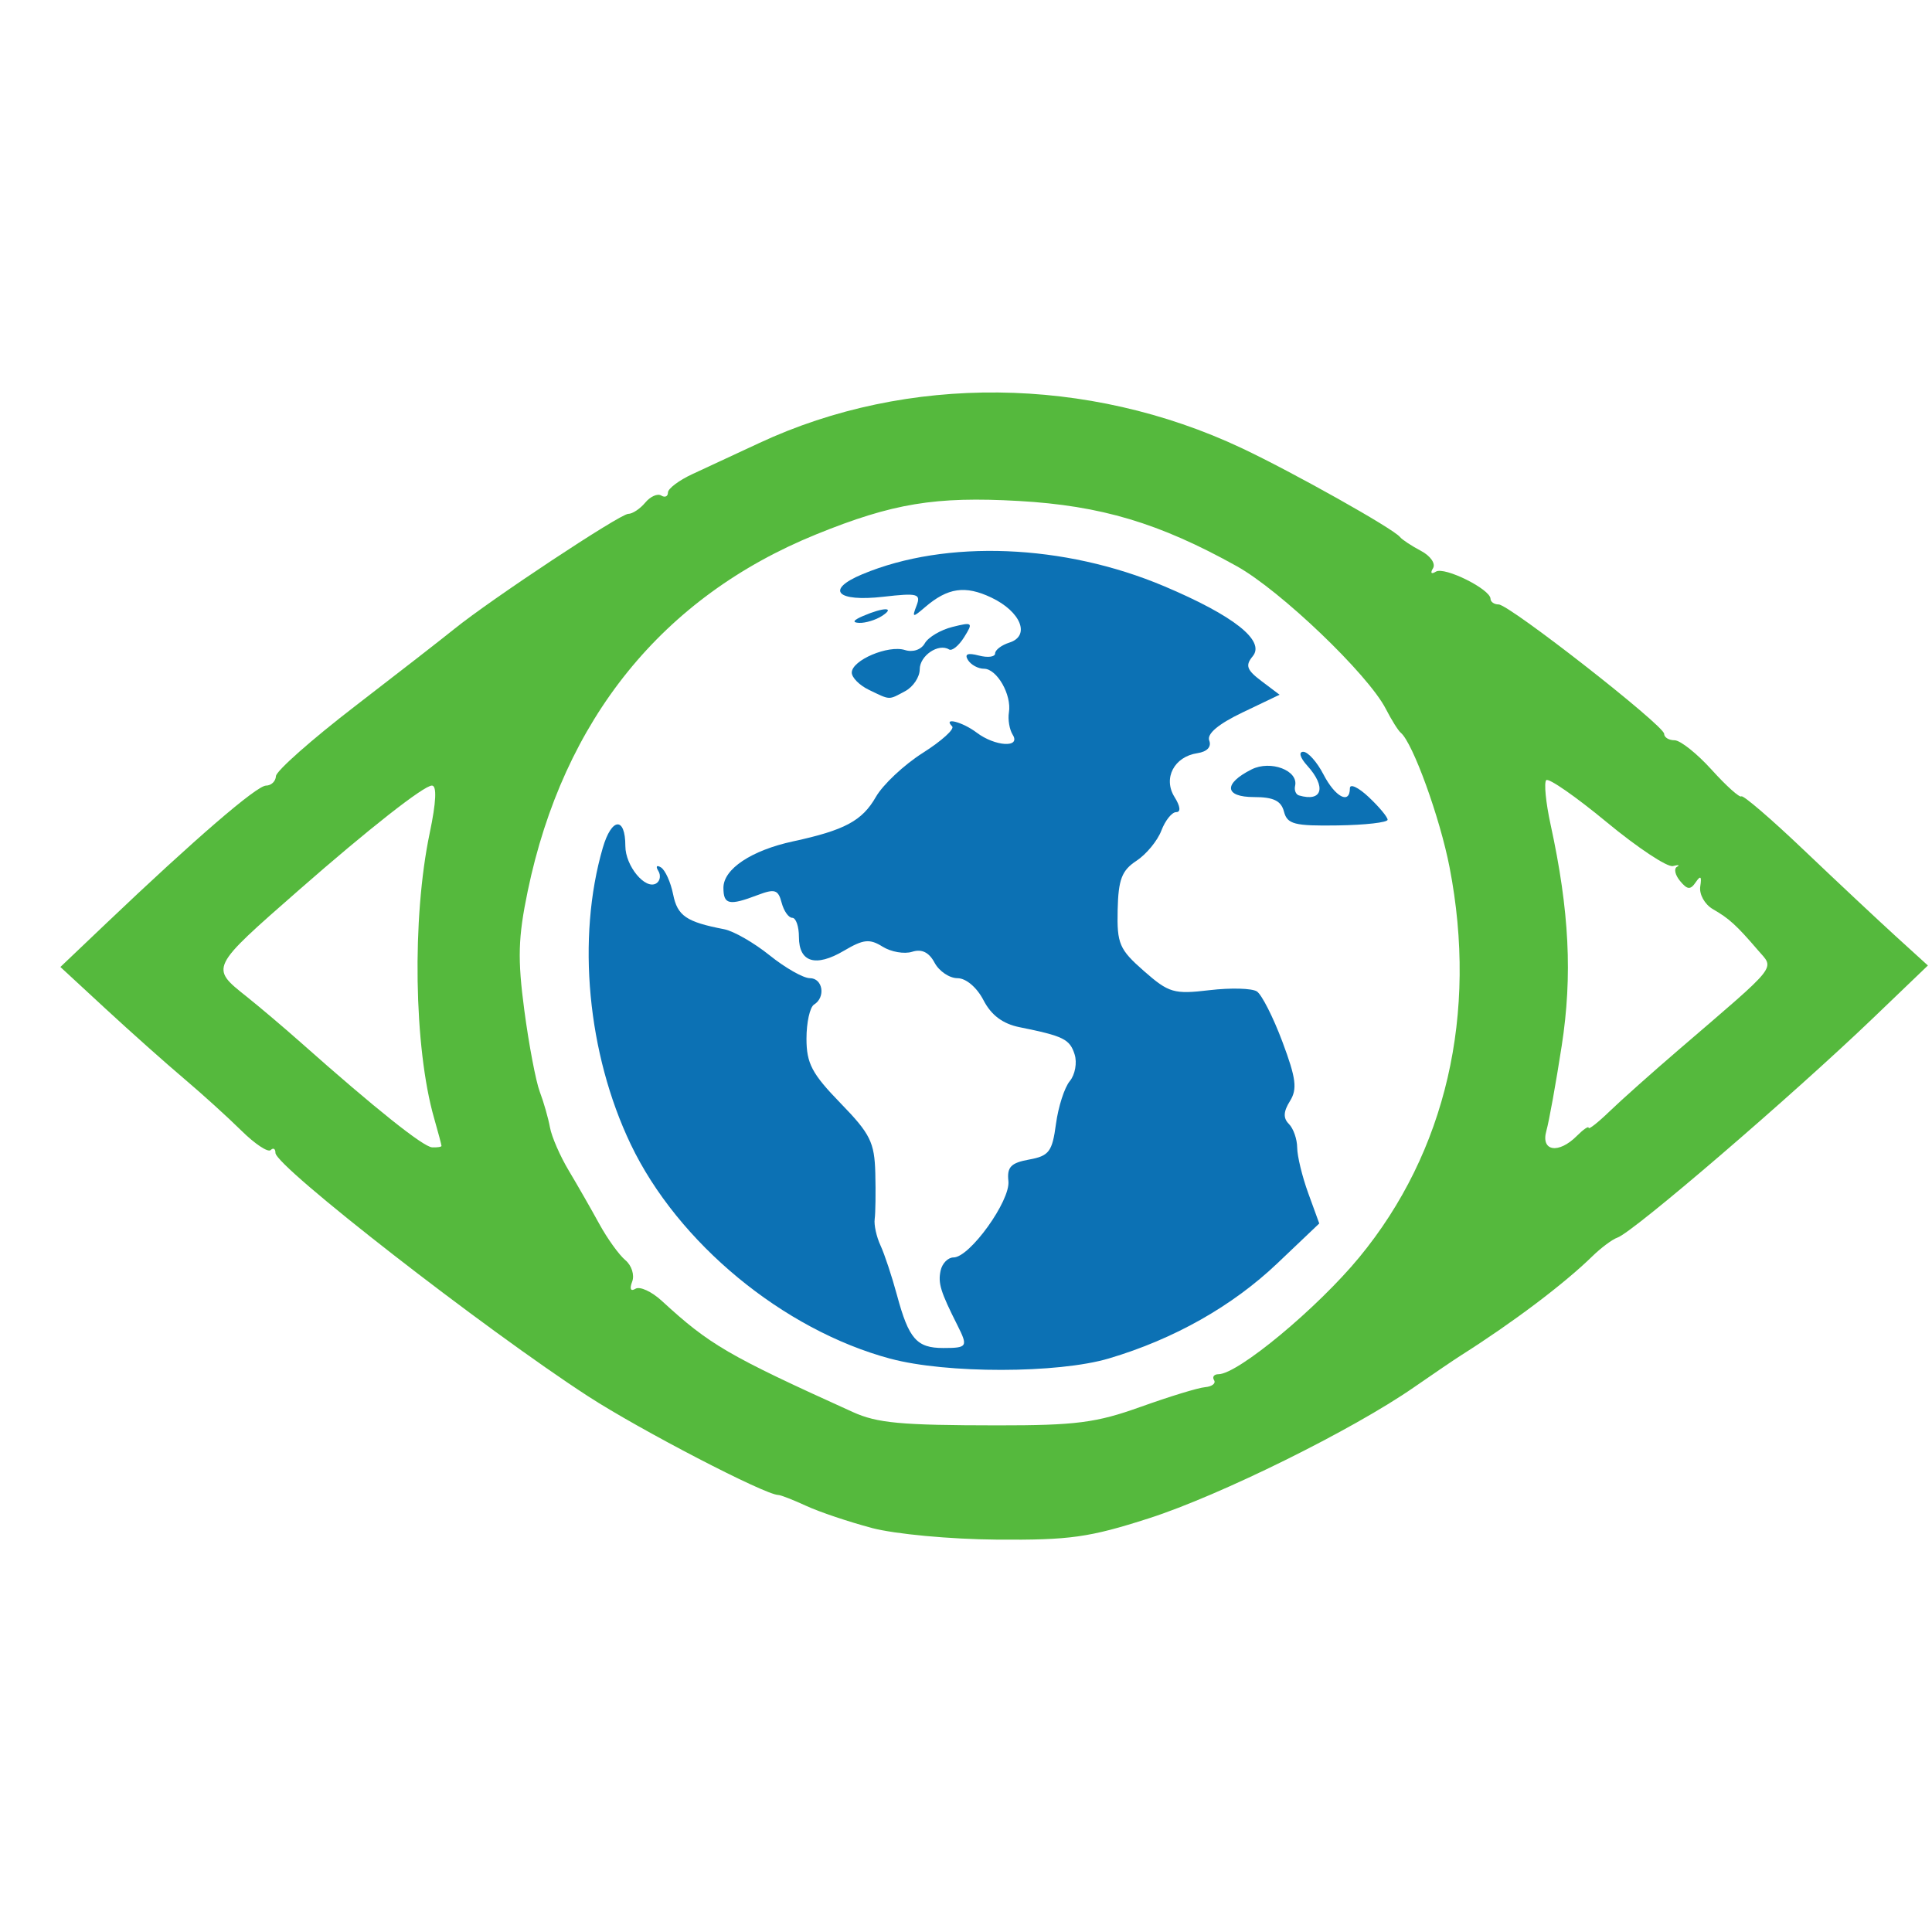 <?xml version="1.0" encoding="UTF-8"?>
<svg width="256" height="256" version="1.1" viewBox="0 0 67.733 67.733" xml:space="preserve" xmlns="http://www.w3.org/2000/svg"><path d="m30.559 53.566c-0.8-0.212-1.83-0.558-2.289-0.77-0.459-0.212-0.903-0.385-0.987-0.385-0.454 0-4.841-2.277-6.658-3.455-3.633-2.356-10.968-8.065-10.968-8.536 0-0.147-0.075-0.192-0.168-0.1-0.092 0.092-0.555-0.215-1.029-0.684-0.474-0.468-1.381-1.29-2.015-1.826s-1.868-1.635-2.741-2.442l-1.587-1.467 1.604-1.527c3.114-2.964 5.279-4.831 5.606-4.832 0.182-9.54e-4 0.338-0.151 0.347-0.332 0.009-0.182 1.253-1.283 2.766-2.447 1.513-1.164 3.083-2.386 3.49-2.715 1.275-1.031 5.81-4.032 6.093-4.032 0.149 0 0.417-0.177 0.597-0.394 0.18-0.217 0.433-0.329 0.562-0.249 0.129 0.08 0.235 0.032 0.235-0.105 0-0.138 0.387-0.429 0.86-0.648s1.527-0.709 2.343-1.089c5.197-2.423 11.523-2.357 16.906 0.177 1.788 0.842 5.326 2.828 5.556 3.12 0.073 0.092 0.404 0.31 0.735 0.485 0.334 0.176 0.522 0.448 0.422 0.61-0.104 0.168-0.06 0.218 0.101 0.118 0.3-0.185 1.912 0.617 1.915 0.952 7.94e-4 0.109 0.129 0.198 0.284 0.198 0.373 0 5.803 4.245 5.803 4.536 0 0.124 0.165 0.226 0.366 0.226s0.787 0.466 1.302 1.036c0.515 0.57 0.983 0.988 1.04 0.931s1.044 0.79 2.191 1.883c1.148 1.093 2.596 2.451 3.217 3.017l1.131 1.029-1.912 1.834c-2.845 2.73-8.428 7.524-8.973 7.706-0.174 0.058-0.574 0.356-0.887 0.662-0.988 0.965-2.784 2.318-4.598 3.467-0.23 0.146-0.971 0.649-1.648 1.119-2.15 1.493-6.799 3.791-9.286 4.591-2.096 0.674-2.782 0.77-5.338 0.749-1.641-0.013-3.573-0.194-4.388-0.409zm9.433-4.244c0.997-0.359 2.012-0.669 2.256-0.69 0.244-0.021 0.386-0.132 0.315-0.246-0.071-0.114-0.001-0.208 0.154-0.208 0.68 0 3.471-2.318 4.939-4.101 3.039-3.691 4.16-8.534 3.164-13.669-0.338-1.745-1.293-4.376-1.712-4.72-0.089-0.073-0.325-0.449-0.524-0.837-0.623-1.211-3.693-4.149-5.226-5.002-2.719-1.513-4.757-2.122-7.648-2.286-2.918-0.165-4.413 0.082-7.095 1.171-5.387 2.189-8.864 6.488-10.114 12.506-0.338 1.629-0.359 2.371-0.119 4.181 0.161 1.21 0.405 2.495 0.542 2.855 0.137 0.36 0.297 0.922 0.357 1.249 0.059 0.327 0.356 1.008 0.659 1.514 0.303 0.506 0.783 1.345 1.067 1.864 0.284 0.519 0.697 1.093 0.917 1.276s0.328 0.522 0.239 0.753c-0.098 0.256-0.053 0.354 0.115 0.25 0.152-0.094 0.565 0.095 0.919 0.42 1.685 1.548 2.316 1.916 6.7 3.901 0.861 0.39 1.679 0.465 5.067 0.468 2.755 0.002 3.474-0.091 5.027-0.65zm-24.514-9.149c0-0.037-0.117-0.475-0.259-0.972-0.709-2.471-0.779-7.015-0.155-9.991 0.229-1.091 0.256-1.669 0.078-1.669-0.283 0-2.218 1.52-4.652 3.653-3.149 2.76-3.13 2.721-1.832 3.755 0.456 0.364 1.315 1.092 1.907 1.617 2.581 2.291 4.276 3.643 4.583 3.658 0.182 0.009 0.331-0.014 0.331-0.052zm39.801-0.348c0.229-0.229 0.416-0.357 0.416-0.285 0 0.072 0.33-0.187 0.732-0.576 0.403-0.389 1.494-1.362 2.426-2.162 3.558-3.057 3.361-2.81 2.778-3.489-0.755-0.879-1.008-1.11-1.582-1.441-0.286-0.166-0.483-0.521-0.441-0.794 0.056-0.357 0.013-0.399-0.156-0.151-0.188 0.277-0.294 0.27-0.551-0.04-0.175-0.211-0.224-0.435-0.109-0.498 0.115-0.063 0.051-0.075-0.143-0.026-0.194 0.049-1.238-0.643-2.32-1.538s-2.036-1.558-2.12-1.474c-0.084 0.084-0.016 0.787 0.153 1.561 0.656 3.012 0.77 5.294 0.389 7.753-0.203 1.312-0.445 2.654-0.538 2.981-0.202 0.717 0.422 0.823 1.066 0.18z" fill="#55b93d" stroke-width=".265"/><path d="m31.214 47.634c-3.76-1.011-7.451-4.06-9.103-7.519-1.517-3.176-1.898-7.229-0.978-10.392 0.31-1.065 0.791-1.103 0.791-0.063 0 0.7 0.701 1.547 1.084 1.31 0.136-0.084 0.168-0.282 0.07-0.44-0.098-0.158-0.056-0.212 0.094-0.12 0.149 0.092 0.341 0.518 0.427 0.946 0.151 0.754 0.462 0.966 1.791 1.222 0.329 0.063 1.046 0.475 1.593 0.915s1.181 0.8 1.408 0.8c0.457 0 0.564 0.669 0.148 0.926-0.146 0.09-0.265 0.628-0.265 1.196 0 0.866 0.192 1.23 1.191 2.258 1.047 1.077 1.194 1.374 1.222 2.458 0.017 0.678 0.007 1.401-0.022 1.607-0.029 0.206 0.063 0.622 0.204 0.926 0.141 0.304 0.401 1.088 0.578 1.743 0.414 1.535 0.692 1.852 1.622 1.852 0.846 0 0.875-0.046 0.497-0.797-0.595-1.181-0.684-1.472-0.59-1.915 0.055-0.255 0.259-0.463 0.454-0.463 0.568 0 1.998-1.991 1.923-2.676-0.054-0.493 0.087-0.64 0.726-0.756 0.699-0.127 0.811-0.276 0.941-1.244 0.081-0.605 0.299-1.282 0.485-1.506 0.186-0.224 0.262-0.645 0.17-0.935-0.17-0.536-0.388-0.644-1.931-0.955-0.589-0.119-0.992-0.42-1.264-0.946-0.233-0.45-0.613-0.772-0.912-0.772-0.282 0-0.644-0.244-0.803-0.542-0.196-0.367-0.45-0.491-0.787-0.384-0.273 0.087-0.74 0.006-1.037-0.18-0.453-0.283-0.671-0.26-1.353 0.143-0.994 0.587-1.579 0.408-1.579-0.484 0-0.368-0.105-0.67-0.234-0.67-0.129 0-0.296-0.239-0.373-0.532-0.119-0.456-0.239-0.494-0.842-0.265-0.998 0.38-1.198 0.337-1.198-0.256 0-0.658 0.98-1.311 2.442-1.627 1.809-0.391 2.423-0.72 2.902-1.557 0.247-0.432 0.988-1.127 1.647-1.545 0.659-0.418 1.121-0.836 1.028-0.929-0.337-0.337 0.359-0.16 0.86 0.219 0.646 0.488 1.557 0.542 1.263 0.075-0.114-0.182-0.174-0.534-0.133-0.783 0.102-0.618-0.42-1.532-0.875-1.532-0.205 0-0.457-0.138-0.561-0.306-0.13-0.21-0.01-0.259 0.381-0.157 0.314 0.082 0.571 0.049 0.571-0.073s0.226-0.294 0.502-0.381c0.744-0.236 0.402-1.087-0.636-1.579-0.916-0.435-1.528-0.345-2.324 0.339-0.433 0.372-0.459 0.367-0.296-0.056 0.159-0.416 0.039-0.448-1.16-0.311-1.645 0.188-2.049-0.243-0.741-0.789 2.938-1.228 7.071-1.063 10.584 0.421 2.439 1.031 3.553 1.912 3.102 2.455-0.267 0.322-0.211 0.479 0.308 0.87l0.634 0.478-1.302 0.623c-0.848 0.406-1.254 0.749-1.164 0.983 0.085 0.222-0.075 0.392-0.415 0.443-0.817 0.122-1.212 0.88-0.802 1.537 0.205 0.328 0.227 0.53 0.058 0.53-0.15 0-0.384 0.291-0.52 0.648-0.135 0.356-0.529 0.833-0.874 1.059-0.512 0.336-0.634 0.653-0.658 1.72-0.027 1.187 0.058 1.386 0.919 2.142 0.876 0.769 1.053 0.821 2.3 0.673 0.743-0.088 1.49-0.068 1.662 0.044 0.171 0.112 0.574 0.907 0.896 1.767 0.48 1.282 0.527 1.655 0.263 2.078-0.231 0.37-0.241 0.597-0.036 0.802 0.157 0.157 0.288 0.53 0.29 0.829 0.002 0.298 0.177 1.019 0.389 1.601l0.385 1.058-1.466 1.394c-1.582 1.505-3.628 2.661-5.909 3.338-1.79 0.531-5.701 0.536-7.661 0.008zm13.8-19.18c-0.099-0.38-0.367-0.51-1.05-0.51-1.041 0-1.082-0.469-0.085-0.97 0.665-0.334 1.649 0.038 1.525 0.577-0.035 0.152 0.026 0.303 0.135 0.335 0.822 0.242 0.971-0.293 0.29-1.045-0.251-0.277-0.31-0.484-0.139-0.484 0.164 0 0.483 0.357 0.709 0.794 0.412 0.796 0.926 1.065 0.926 0.483 0-0.171 0.298-0.031 0.661 0.311 0.364 0.342 0.661 0.699 0.661 0.794s-0.787 0.185-1.75 0.199c-1.517 0.023-1.767-0.041-1.883-0.483zm-14.557-4.272c-0.327-0.158-0.595-0.428-0.595-0.601 0-0.434 1.279-0.978 1.863-0.792 0.279 0.088 0.57-0.01 0.697-0.235 0.12-0.213 0.556-0.472 0.97-0.575 0.708-0.177 0.732-0.156 0.41 0.359-0.188 0.301-0.426 0.495-0.529 0.431-0.371-0.229-1.029 0.217-1.029 0.698 0 0.27-0.23 0.615-0.512 0.765-0.592 0.317-0.508 0.32-1.274-0.049zm-0.198-2.587c0.727-0.313 1.145-0.313 0.661 0-0.218 0.141-0.575 0.25-0.794 0.242-0.262-0.01-0.217-0.092 0.132-0.242z" fill="#0c71b4" stroke-width=".265"/></svg>
